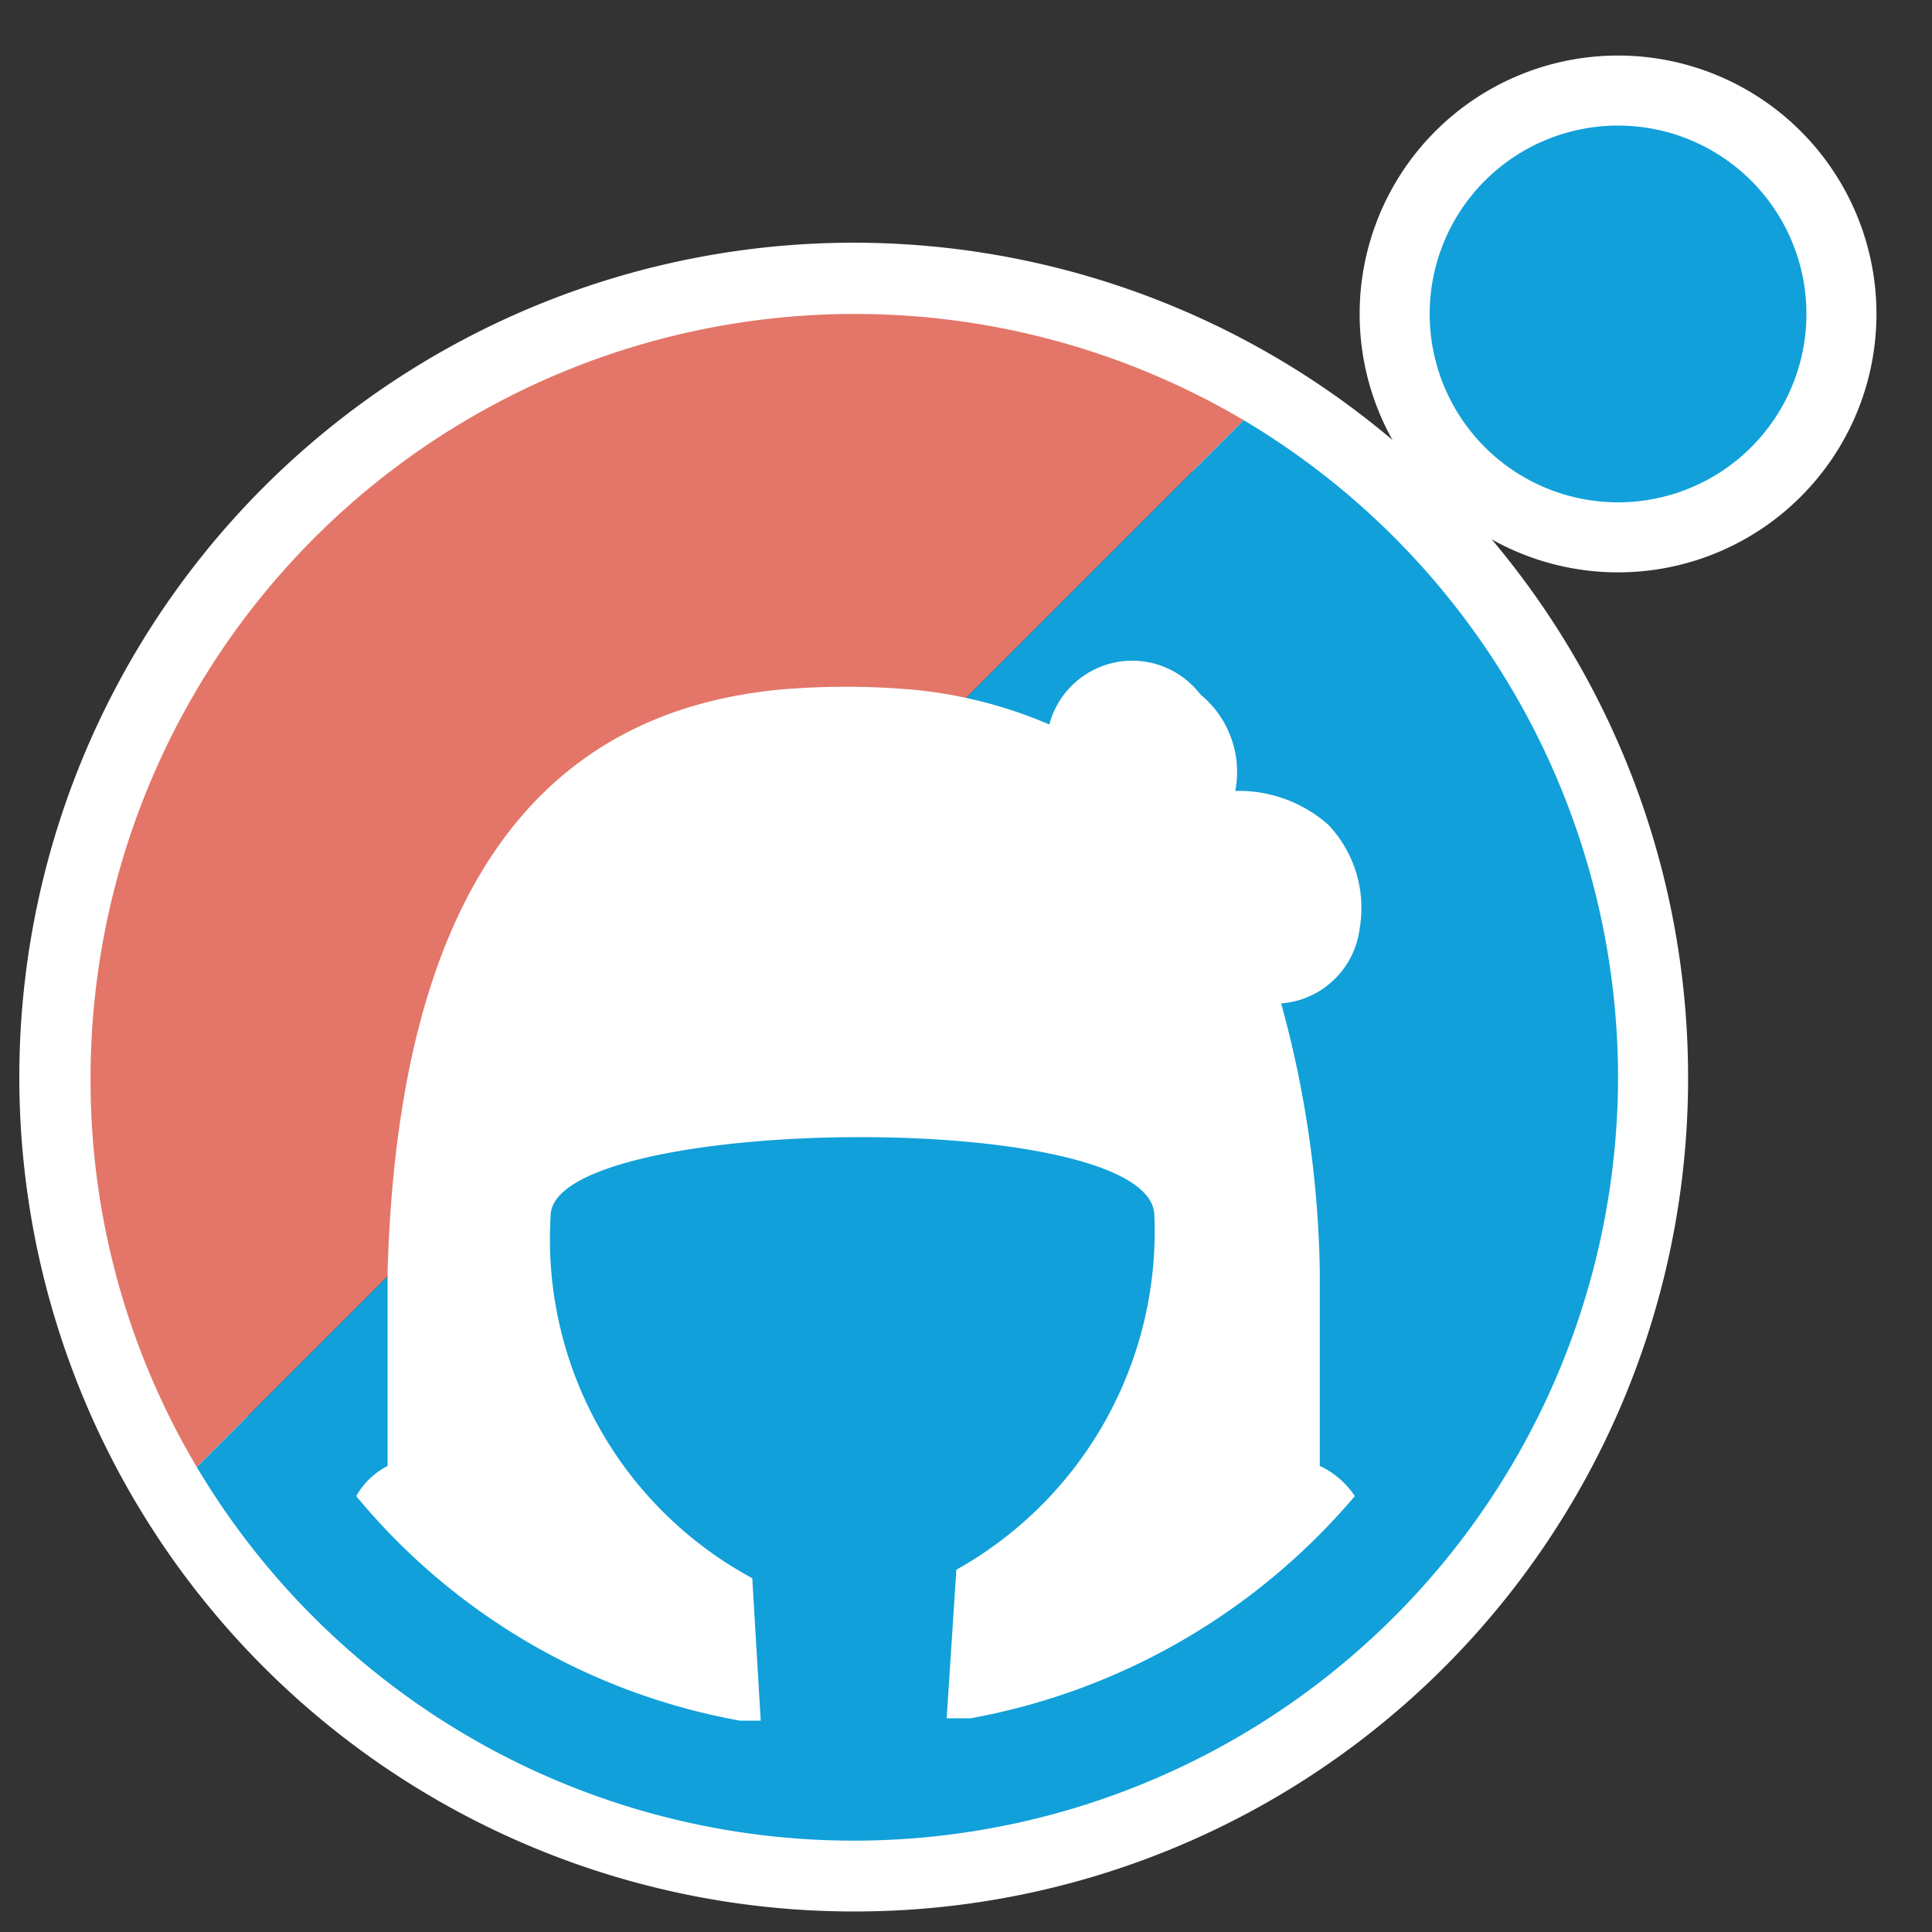 <svg xmlns="http://www.w3.org/2000/svg" viewBox="0 0 16 16"><rect x="0" y="0" width="16" height="16" fill="#333333" stroke="none"/><defs><style>.cls-1{fill:none;stroke-width:1.16px;}.cls-1,.cls-5{stroke:#fff;stroke-miterlimit:10;}.cls-2{fill:#e37668;}.cls-3,.cls-5{fill:#11a0d9;}.cls-4{fill:#fff;}.cls-5{stroke-width:0.58px;}</style></defs><title>emmy</title><g id="IDEA_Icons" data-name="IDEA Icons"><path class="cls-1" d="M7.08,15.25A6.33,6.33,0,1,1,13.4,8.92h0A6.32,6.32,0,0,1,7.08,15.25Z"/><path class="cls-2" d="M7.07,2.6A6.33,6.33,0,0,0,.75,8.93a6.27,6.27,0,0,0,.88,3.22L10.3,3.48A6.33,6.33,0,0,0,7.07,2.6Z"/><path class="cls-3" d="M10.3,3.48,1.63,12.15A6.33,6.33,0,0,0,13.4,8.93h0A6.34,6.34,0,0,0,10.3,3.48Z"/><path class="cls-4" d="M10.93,12.14l0-1.61a8.84,8.84,0,0,0-.32-2.22.71.71,0,0,0,.65-.62A1,1,0,0,0,11,6.83a1.12,1.12,0,0,0-.77-.28.83.83,0,0,0-.29-.8A.71.71,0,0,0,8.69,6a3.74,3.74,0,0,0-1.15-.29h0a6.37,6.37,0,0,0-1.07,0h0Q3.34,6,3.21,10.53l0,1.61a.63.63,0,0,0-.26.25,5.35,5.35,0,0,0,3.18,1.86h.17l-.07-1.18a3.19,3.19,0,0,1-1.67-3c0-.84,5-.9,5,0A3.21,3.21,0,0,1,7.92,13l-.08,1.23.2,0a5.45,5.45,0,0,0,3.18-1.84A.71.71,0,0,0,10.93,12.14Z"/><path class="cls-5" d="M13.4,4.45A1.85,1.85,0,1,1,15.25,2.6h0A1.85,1.85,0,0,1,13.4,4.45Z"/></g></svg>